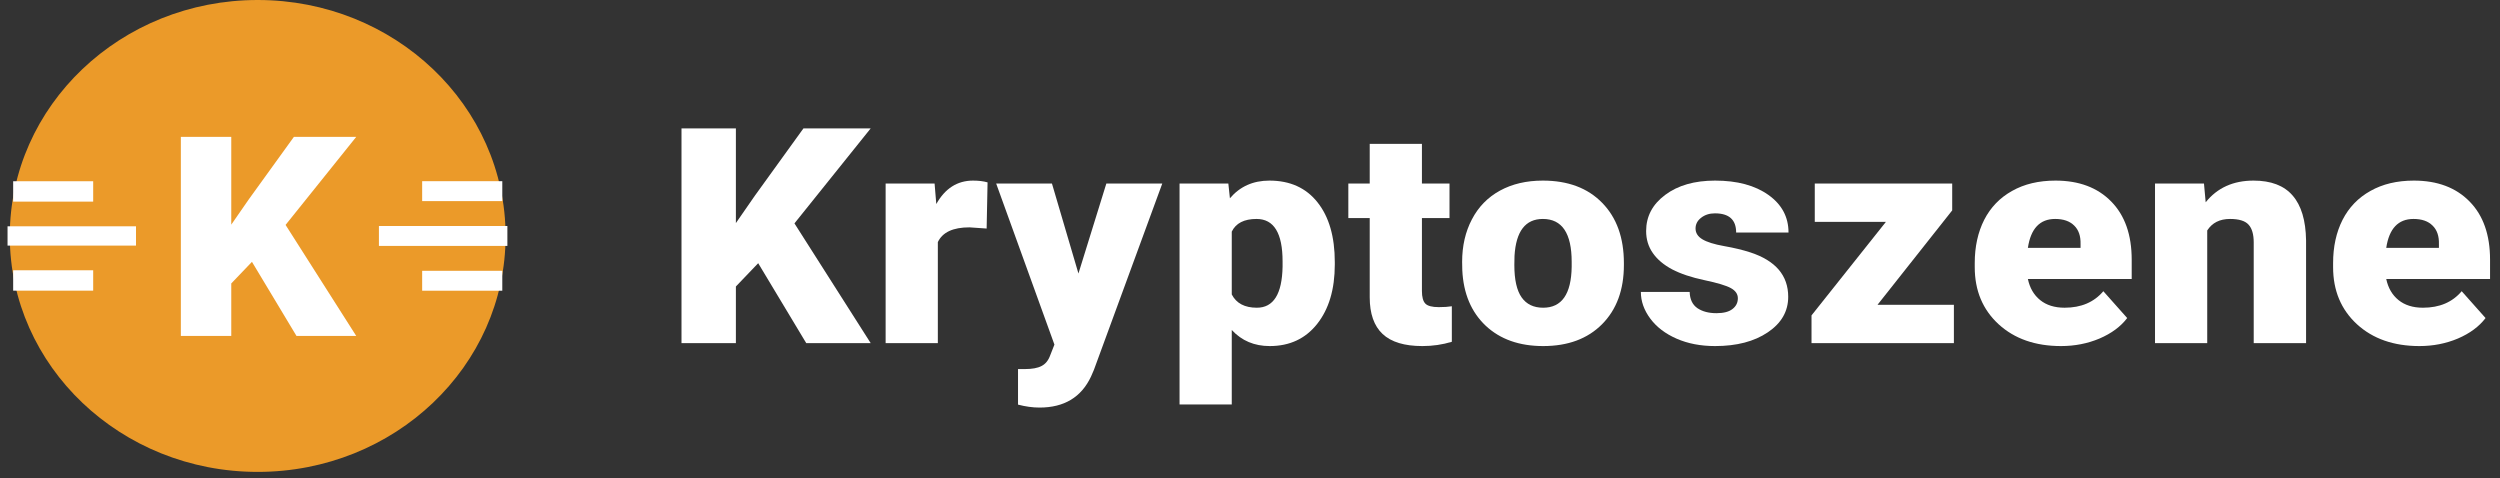 <svg width="183" height="35" viewBox="0 0 183 35" fill="none" xmlns="http://www.w3.org/2000/svg">
<rect x="0" y="0" width="183" height="35" fill="#333333" stroke="none"/>
<path d="M55.5 19.266L53.867 20.971V25.116H49.886V9.399H53.867V16.329L55.251 14.332L58.812 9.399H63.734L58.154 16.351L63.734 25.116H59.016L55.5 19.266Z" fill="white"/>
<path d="M72.222 16.729L70.963 16.642C69.761 16.642 68.99 17.002 68.65 17.722V25.116H64.828V13.436H68.412L68.536 14.937C69.179 13.792 70.075 13.22 71.224 13.22C71.632 13.22 71.988 13.263 72.29 13.35L72.222 16.729Z" fill="white"/>
<path d="M78.942 20.021L80.984 13.436H85.078L80.076 27.07L79.861 27.567C79.15 29.078 77.895 29.834 76.096 29.834C75.596 29.834 75.071 29.762 74.519 29.618V27.016H75.018C75.555 27.016 75.963 26.941 76.243 26.79C76.53 26.645 76.742 26.383 76.878 26.002L77.184 25.224L72.92 13.436H77.003L78.942 20.021Z" fill="white"/>
<path d="M97.707 19.362C97.707 21.176 97.276 22.626 96.414 23.713C95.56 24.792 94.403 25.332 92.944 25.332C91.817 25.332 90.891 24.94 90.165 24.155V29.607H86.343V13.436H89.915L90.029 14.515C90.762 13.652 91.726 13.22 92.921 13.22C94.433 13.22 95.609 13.753 96.448 14.818C97.287 15.876 97.707 17.333 97.707 19.19V19.362ZM93.885 19.136C93.885 17.063 93.25 16.027 91.98 16.027C91.072 16.027 90.467 16.336 90.165 16.955V21.554C90.498 22.201 91.11 22.525 92.002 22.525C93.219 22.525 93.847 21.525 93.885 19.524V19.136Z" fill="white"/>
<path d="M104.085 10.533V13.436H106.104V15.962H104.085V21.306C104.085 21.745 104.169 22.051 104.335 22.223C104.501 22.396 104.83 22.482 105.322 22.482C105.7 22.482 106.017 22.461 106.274 22.418V25.019C105.586 25.228 104.868 25.332 104.12 25.332C102.804 25.332 101.832 25.037 101.205 24.447C100.577 23.857 100.263 22.961 100.263 21.759V15.962H98.698V13.436H100.263V10.533H104.085Z" fill="white"/>
<path d="M107.028 19.168C107.028 18.002 107.266 16.966 107.743 16.059C108.219 15.145 108.903 14.444 109.796 13.954C110.688 13.465 111.735 13.22 112.937 13.22C114.775 13.22 116.223 13.763 117.281 14.85C118.339 15.93 118.869 17.401 118.869 19.265V19.395C118.869 21.215 118.336 22.662 117.27 23.734C116.211 24.799 114.775 25.332 112.96 25.332C111.213 25.332 109.811 24.835 108.752 23.842C107.694 22.842 107.123 21.489 107.04 19.783L107.028 19.168ZM110.85 19.395C110.85 20.474 111.028 21.266 111.384 21.77C111.739 22.273 112.264 22.525 112.96 22.525C114.321 22.525 115.016 21.529 115.047 19.535V19.168C115.047 17.074 114.343 16.027 112.937 16.027C111.66 16.027 110.967 16.93 110.862 18.736L110.85 19.395Z" fill="white"/>
<path d="M127.211 21.834C127.211 21.525 127.04 21.277 126.7 21.09C126.361 20.902 125.714 20.708 124.761 20.507C123.809 20.305 123.022 20.042 122.402 19.718C121.782 19.387 121.309 18.988 120.985 18.52C120.659 18.053 120.497 17.516 120.497 16.912C120.497 15.84 120.962 14.958 121.891 14.267C122.821 13.569 124.039 13.22 125.544 13.22C127.162 13.22 128.462 13.569 129.445 14.267C130.428 14.965 130.919 15.883 130.919 17.02H127.086C127.086 16.084 126.569 15.617 125.532 15.617C125.132 15.617 124.795 15.725 124.523 15.94C124.251 16.149 124.114 16.412 124.114 16.728C124.114 17.052 124.28 17.315 124.614 17.516C124.947 17.718 125.476 17.884 126.201 18.013C126.935 18.142 127.577 18.297 128.13 18.477C129.974 19.082 130.897 20.165 130.897 21.726C130.897 22.791 130.398 23.659 129.399 24.328C128.41 24.997 127.124 25.332 125.544 25.332C124.493 25.332 123.555 25.152 122.731 24.792C121.907 24.432 121.264 23.943 120.803 23.324C120.342 22.705 120.111 22.054 120.111 21.37H123.684C123.699 21.91 123.887 22.306 124.251 22.558C124.614 22.802 125.079 22.925 125.645 22.925C126.168 22.925 126.557 22.824 126.814 22.622C127.079 22.421 127.211 22.158 127.211 21.834Z" fill="white"/>
<path d="M137.435 22.31H143.025V25.116H132.603V23.087L138.047 16.243H132.841V13.436H142.901V15.401L137.435 22.31Z" fill="white"/>
<path d="M150.868 25.332C148.986 25.332 147.462 24.799 146.298 23.735C145.133 22.662 144.551 21.27 144.551 19.557V19.255C144.551 18.06 144.781 17.006 145.243 16.092C145.711 15.178 146.392 14.473 147.284 13.976C148.176 13.472 149.235 13.22 150.46 13.22C152.184 13.22 153.544 13.731 154.543 14.753C155.54 15.768 156.04 17.186 156.04 19.006V20.421H148.441C148.577 21.075 148.876 21.59 149.337 21.964C149.798 22.338 150.396 22.525 151.129 22.525C152.339 22.525 153.284 22.122 153.964 21.316L155.711 23.281C155.235 23.907 154.557 24.407 153.681 24.782C152.811 25.148 151.874 25.332 150.868 25.332ZM150.437 16.027C149.318 16.027 148.652 16.732 148.441 18.143H152.297V17.862C152.312 17.279 152.157 16.829 151.832 16.513C151.507 16.189 151.042 16.027 150.437 16.027Z" fill="white"/>
<path d="M161.331 13.436L161.456 14.807C162.303 13.749 163.47 13.22 164.959 13.22C166.238 13.22 167.19 13.584 167.818 14.31C168.453 15.037 168.782 16.131 168.804 17.592V25.116H164.972V17.743C164.972 17.153 164.847 16.721 164.597 16.448C164.347 16.167 163.893 16.027 163.236 16.027C162.487 16.027 161.932 16.307 161.569 16.869V25.116H157.747V13.436H161.331Z" fill="white"/>
<path d="M177.1 25.332C175.218 25.332 173.695 24.799 172.53 23.735C171.366 22.662 170.783 21.27 170.783 19.557V19.255C170.783 18.06 171.013 17.006 171.475 16.092C171.943 15.178 172.624 14.473 173.516 13.976C174.409 13.472 175.467 13.22 176.693 13.22C178.416 13.22 179.777 13.731 180.775 14.753C181.773 15.768 182.272 17.186 182.272 19.006V20.421H174.673C174.81 21.075 175.108 21.59 175.569 21.964C176.031 22.338 176.628 22.525 177.361 22.525C178.571 22.525 179.517 22.122 180.196 21.316L181.943 23.281C181.467 23.907 180.79 24.407 179.913 24.782C179.044 25.148 178.106 25.332 177.1 25.332ZM176.669 16.027C175.55 16.027 174.885 16.732 174.673 18.143H178.529V17.862C178.545 17.279 178.39 16.829 178.064 16.513C177.74 16.189 177.274 16.027 176.669 16.027Z" fill="white"/>
<path d="M18.863 34.543C28.885 34.543 37.009 26.811 37.009 17.272C37.009 7.733 28.885 0 18.863 0C8.841 0 0.717 7.733 0.717 17.272C0.717 26.811 8.841 34.543 18.863 34.543Z" fill="#EB9A29"/>
<path d="M6.821 13.267H0.964V14.759H6.821V13.267Z" fill="white"/>
<path d="M6.821 19.784H0.964V21.276H6.821V19.784Z" fill="white"/>
<path d="M9.955 16.565H0.552V17.978H9.955V16.565Z" fill="white"/>
<path d="M30.902 13.263H36.768V14.721H30.902V13.263Z" fill="white"/>
<path d="M30.902 19.823H36.768V21.28H30.902V19.823Z" fill="white"/>
<path d="M27.737 16.543H37.14V18.001H27.737V16.543Z" fill="white"/>
<path d="M18.443 19.166L16.929 20.748V24.591H13.238V10.018H16.929V16.444L18.212 14.592L21.514 10.018H26.077L20.904 16.464L26.077 24.591H21.703L18.443 19.166Z" fill="white"/>
</svg>